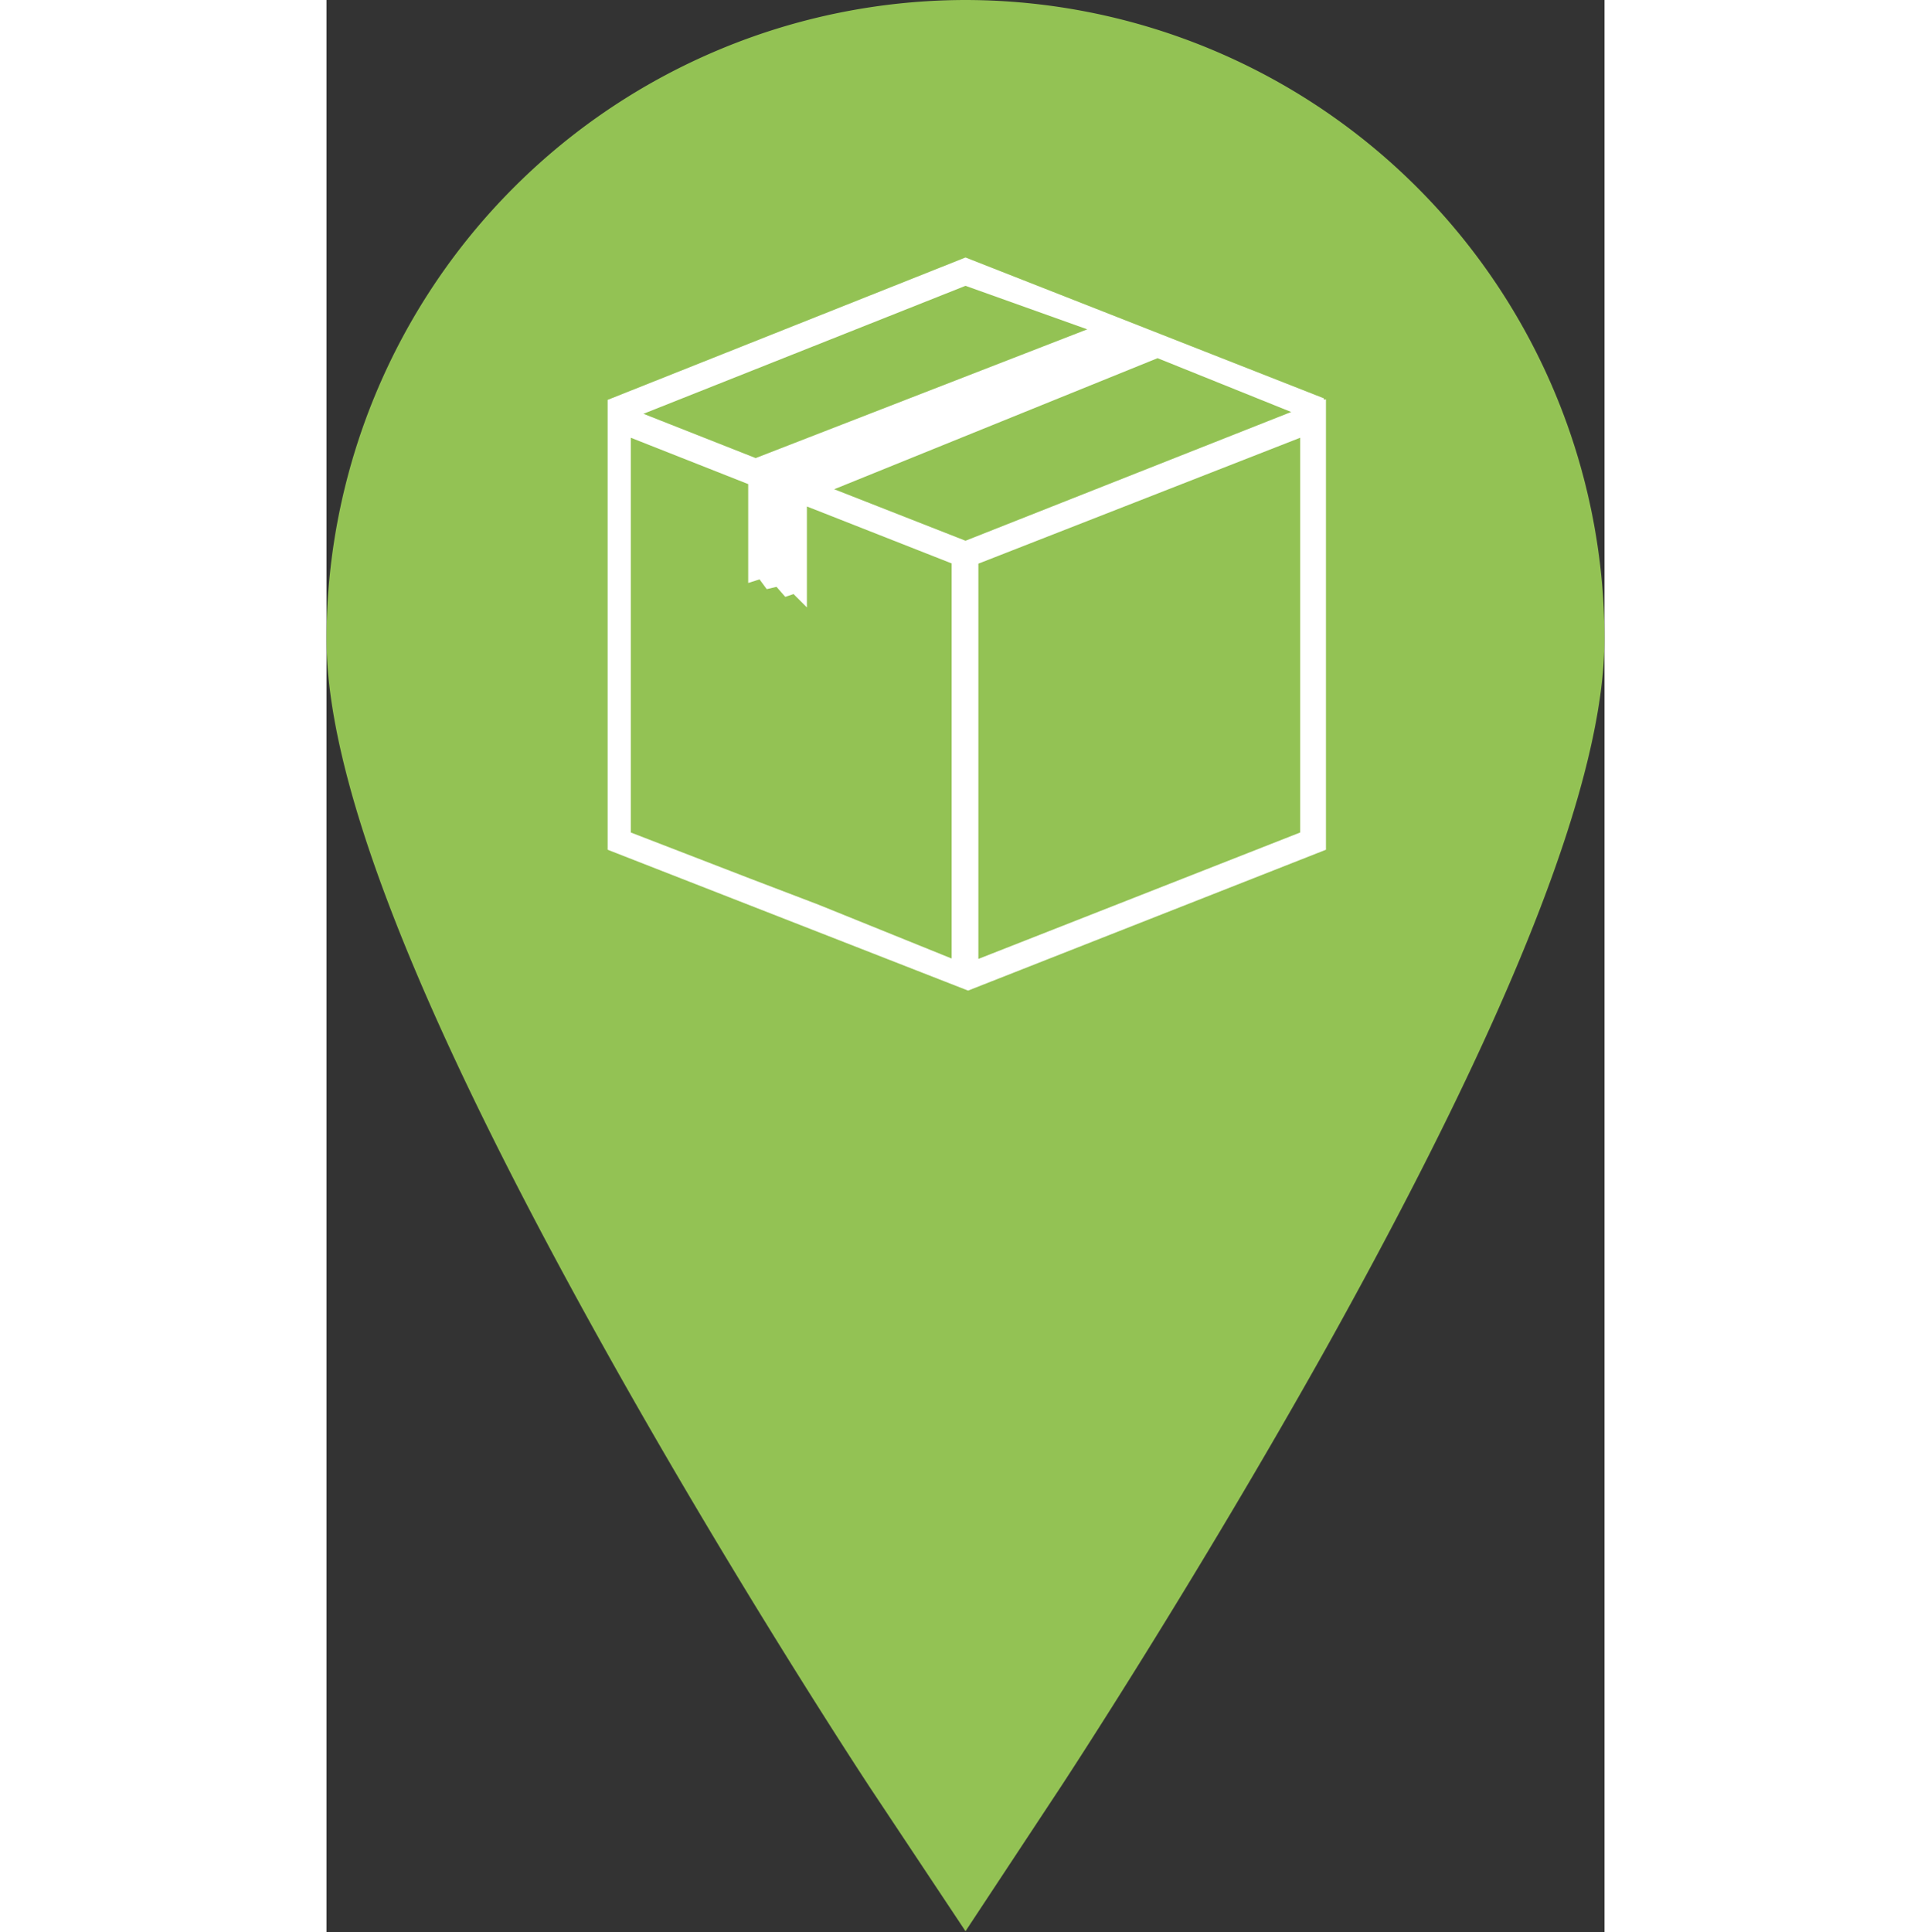<svg id="Calque_1" width="75px" data-name="Calque 1" xmlns="http://www.w3.org/2000/svg" viewBox="0 0 49.64 75.04"><rect x="0" y="0" width="49.64" height="75.04" fill="#333333" stroke="none"/><defs><style>.cls-1{fill:#93c254;}.cls-2{fill:#fff;}</style></defs><title>ico_ram_v</title><path class="cls-1" d="M24.82 0A24.85 24.85 0 0 0 0 24.82c0 5.51 3.52 14.5 10.76 27.48 5.12 9.18 10.16 16.83 10.37 17.15L24.82 75l3.69-5.59c.21-.32 5.25-8 10.37-17.15 7.24-13 10.76-22 10.76-27.48A24.85 24.85 0 0 0 24.82 0zm0 37.52"/><path class="cls-2" d="M38.74 15.52v-.05L24.82 10l-13.9 5.53V33l14 5.47L38.82 33V15.51zM24.82 11.1l4.73 1.69-12.88 5-4.36-1.72zm-.5 26.14l-5.22-2.11-2.62-1-4.66-1.8V17l4.56 1.8v3.84l.44-.14.28.38.38-.09.34.39.32-.11.52.52v-3.92l.41.16 5.21 2.05v15.36zm.5-16.24l-5.1-2 12.56-5.09L37.47 16zm13 11.33l-12.5 4.91V21.89L37.82 17v15.33zm0 0"/></svg>
